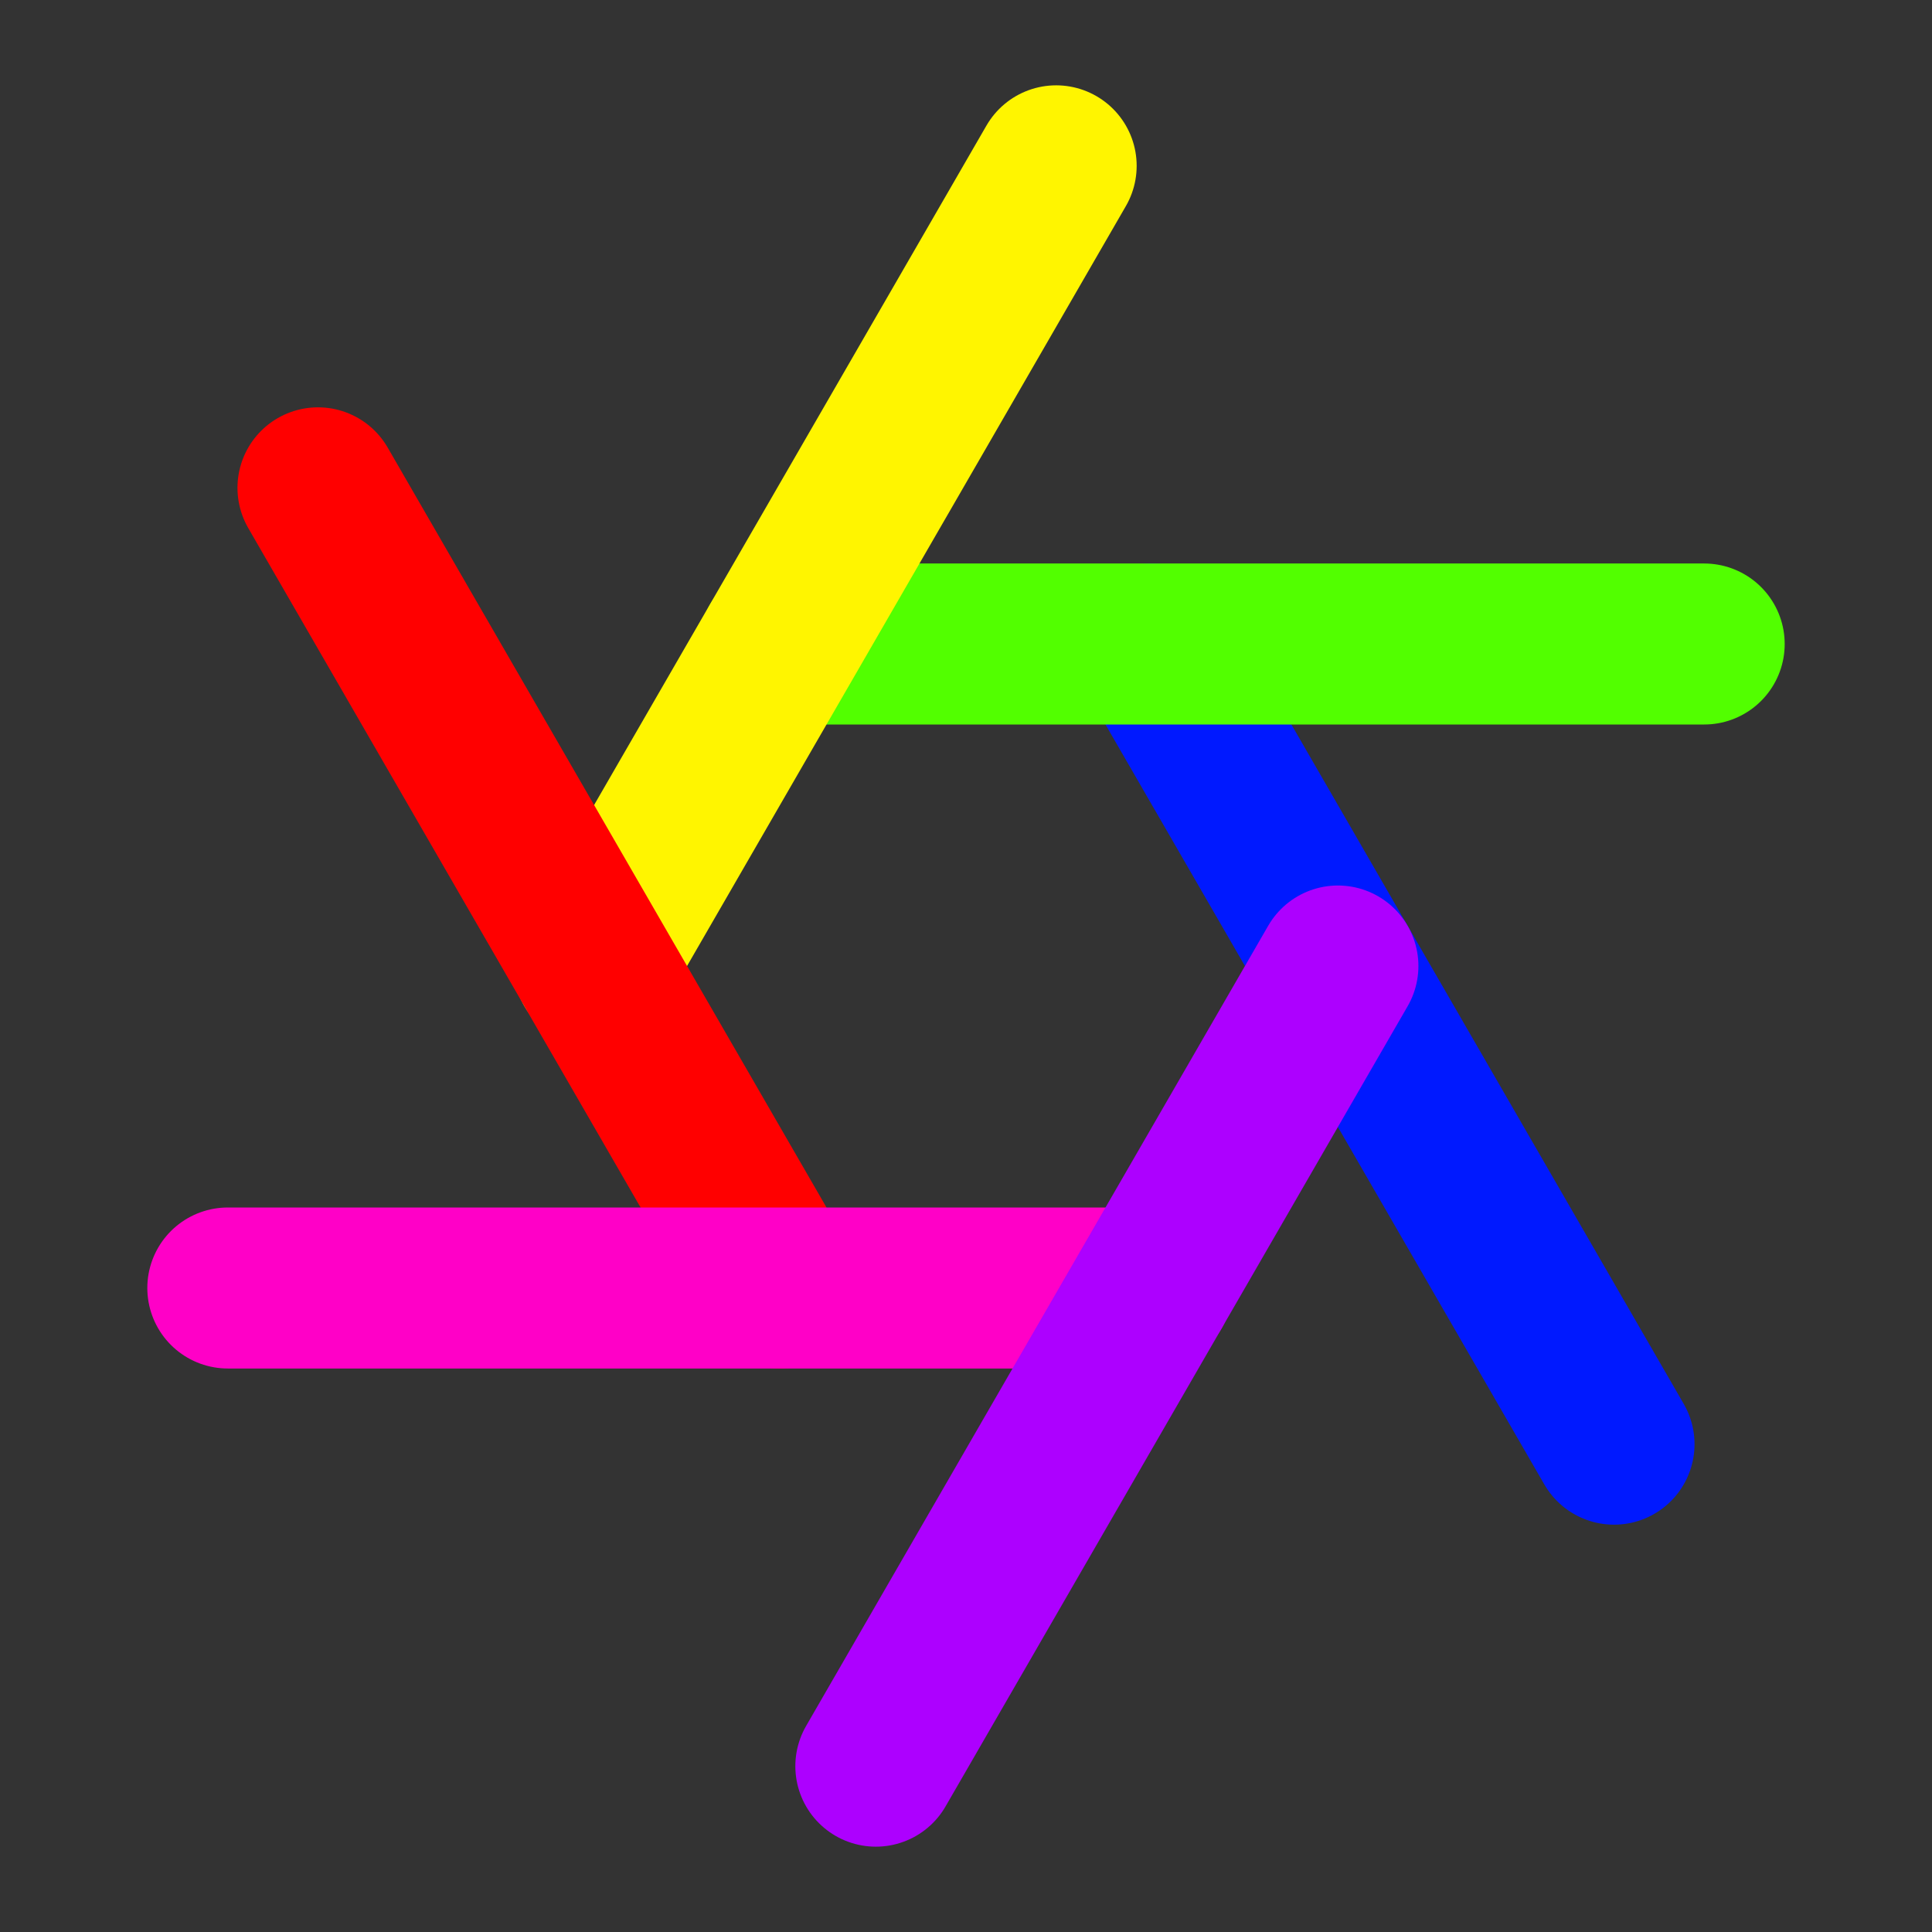 <svg width="72" height="72" viewBox="0 0 72 72" fill="none" xmlns="http://www.w3.org/2000/svg">
<rect x="0" y="0" width="72" height="72" fill="#333333" stroke="none"/>
<path d="M42.93 24L60.15 53.82" stroke="#0019FF" stroke-width="6" stroke-linecap="round" stroke-linejoin="round"/>
<path d="M29.07 24H63.51" stroke="#52FF00" stroke-width="6" stroke-linecap="round" stroke-linejoin="round"/>
<path d="M22.14 36L39.36 6.18" stroke="#FFF500" stroke-width="6" stroke-linecap="round" stroke-linejoin="round"/>
<path d="M29.07 48L11.85 18.18" stroke="#FF0000" stroke-width="6" stroke-linecap="round" stroke-linejoin="round"/>
<path d="M42.93 48H8.49" stroke="#FF00C7" stroke-width="6" stroke-linecap="round" stroke-linejoin="round"/>
<path d="M49.86 36L32.64 65.82" stroke="#AD00FF" stroke-width="6" stroke-linecap="round" stroke-linejoin="round"/>
</svg>

